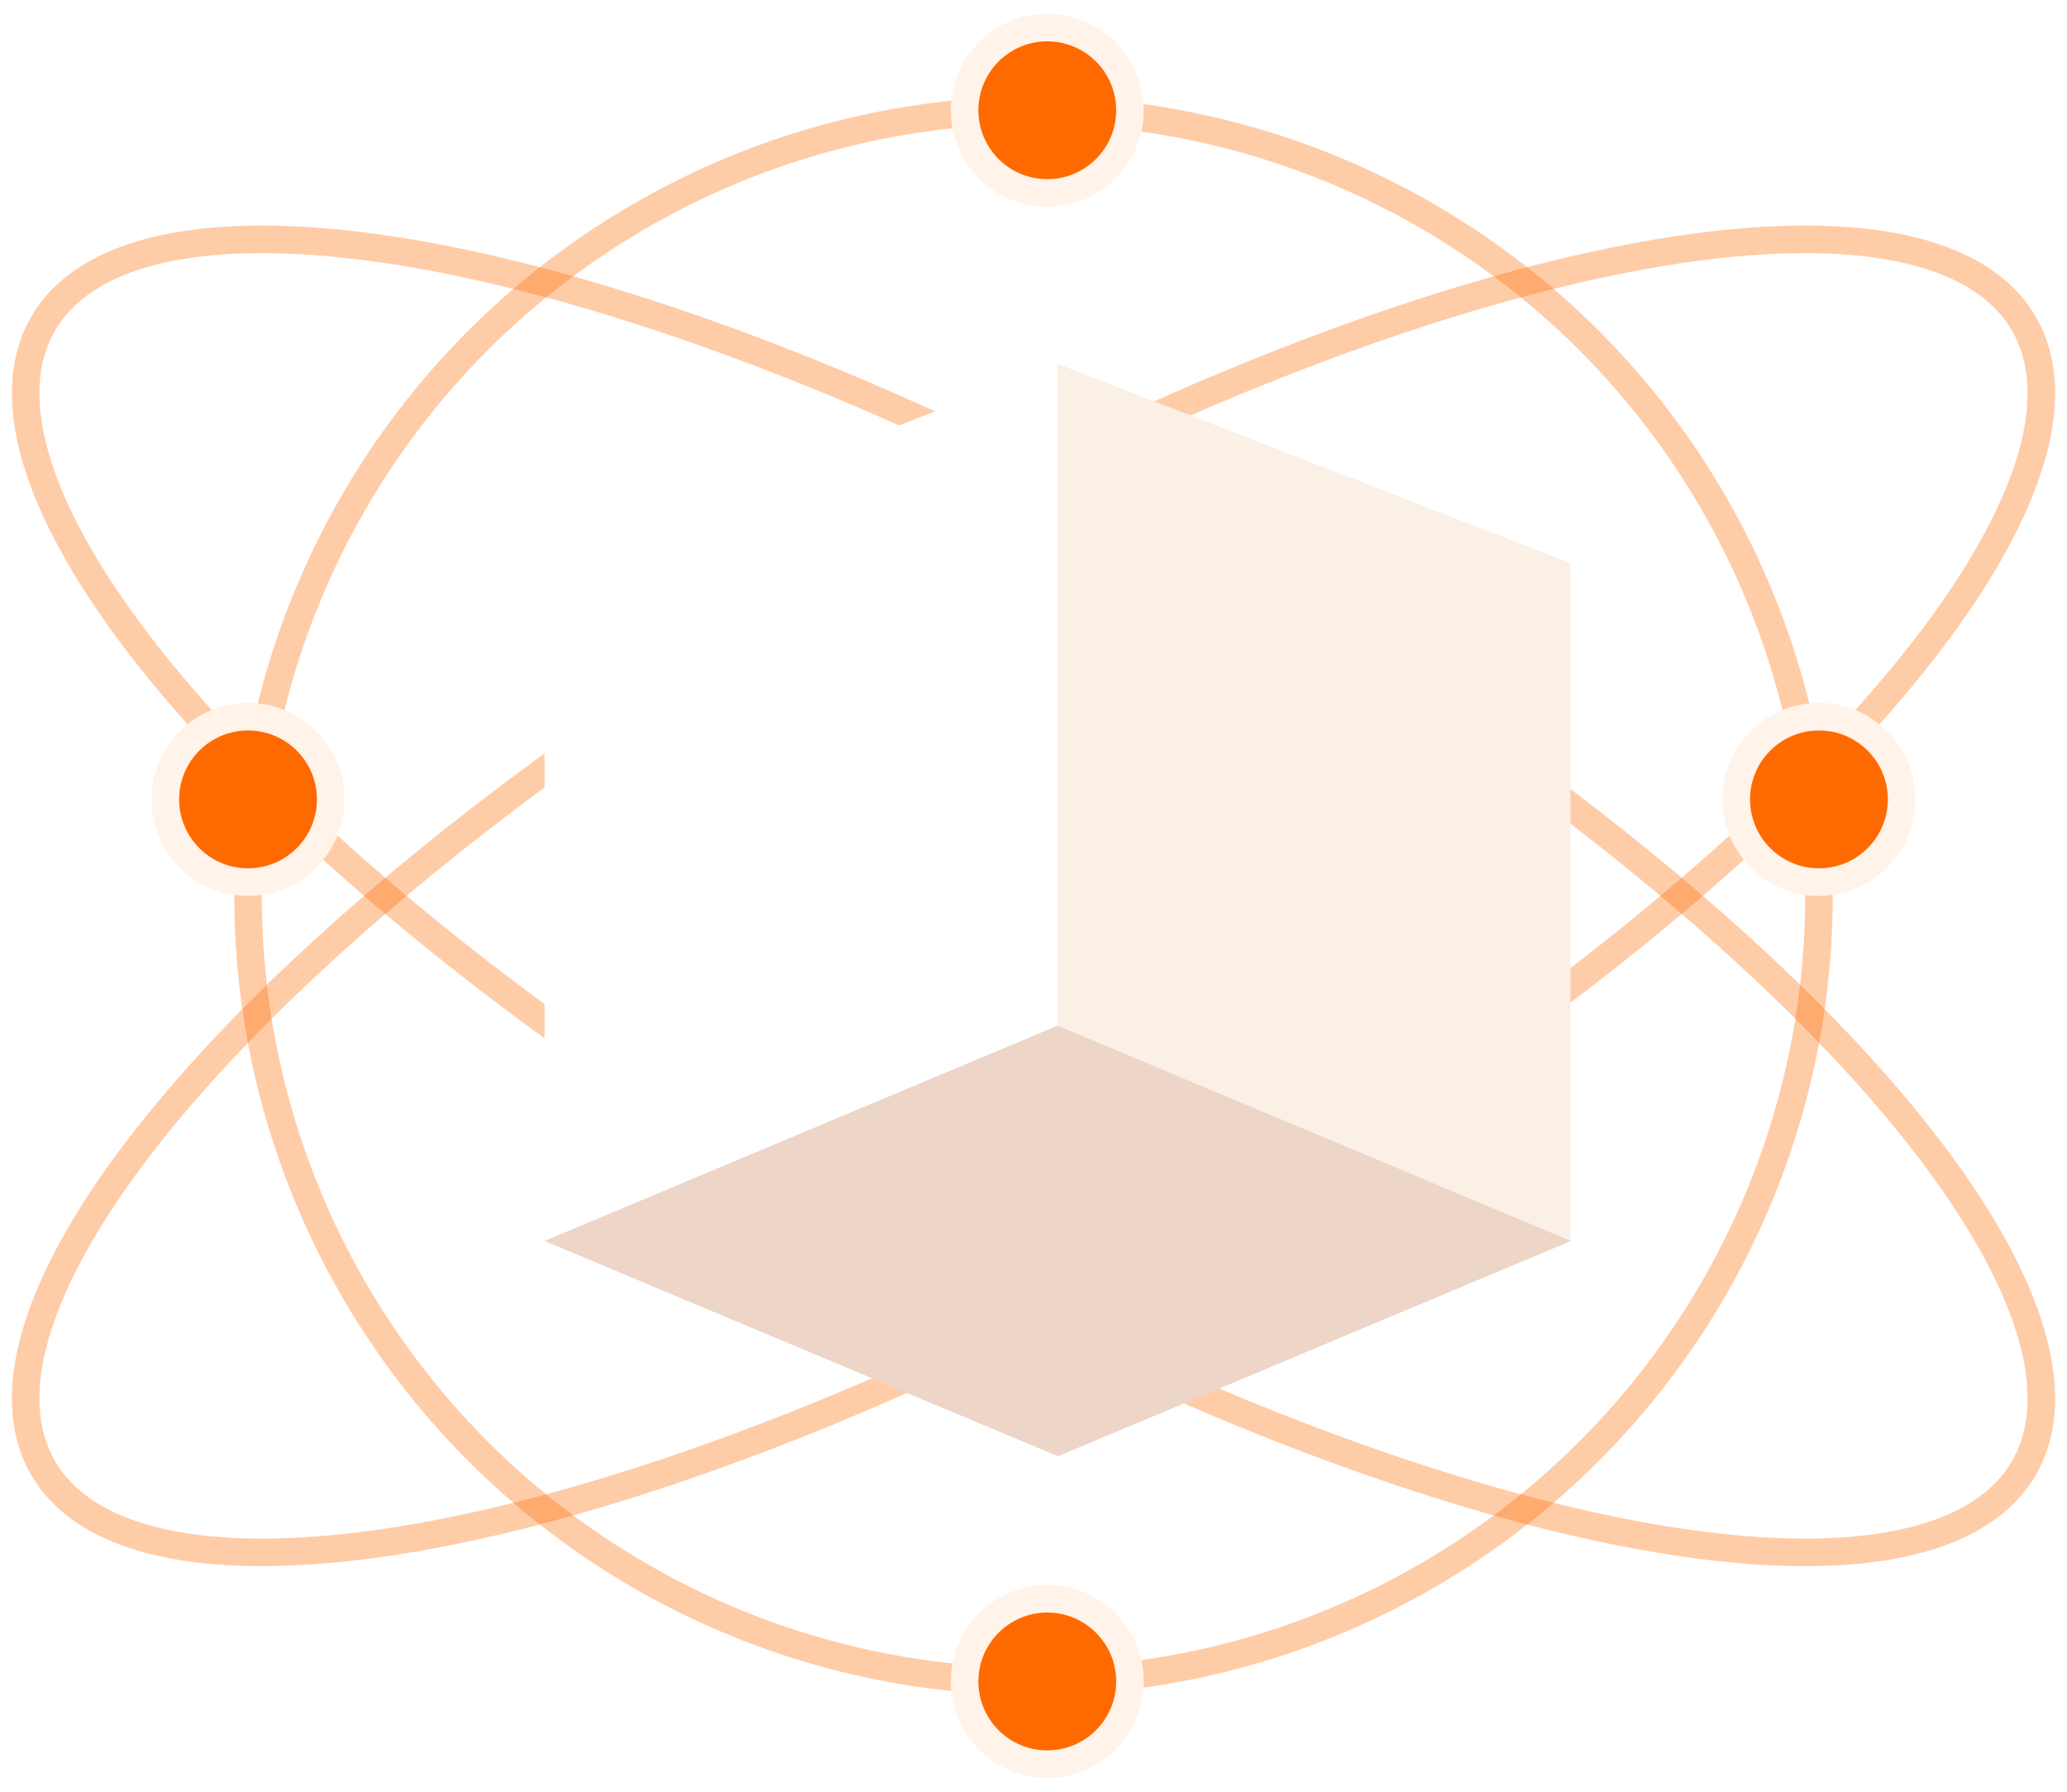 <svg width='75' height='65' xmlns='http://www.w3.org/2000/svg'><defs><filter x='-42.1%' y='-40%' width='184.2%' height='180%' filterUnits='objectBoundingBox' id='a'><feOffset in='SourceAlpha' result='shadowOffsetOuter1'/><feGaussianBlur stdDeviation='4' in='shadowOffsetOuter1' result='shadowBlurOuter1'/><feColorMatrix values='0 0 0 0 1 0 0 0 0 0.416 0 0 0 0 0 0 0 0 0.34 0' in='shadowBlurOuter1' result='shadowMatrixOuter1'/><feMerge><feMergeNode in='shadowMatrixOuter1'/><feMergeNode in='SourceGraphic'/></feMerge></filter></defs><g transform='translate(-6)' fill-rule='nonzero' fill='none'><circle stroke-opacity='.34' stroke='#FF6A00' cx='43.5' cy='32.5' r='28.5'/><ellipse stroke-opacity='.34' stroke='#FF6A00' transform='rotate(30 43.5 32.5)' cx='43.5' cy='32.5' rx='41.5' ry='13.5'/><ellipse stroke-opacity='.34' stroke='#FF6A00' transform='scale(-1 1) rotate(30 0 -129.844)' cx='43.5' cy='32.5' rx='41.5' ry='13.5'/><circle stroke='#FFF3EA' fill='#FF6A00' cx='72' cy='29' r='3'/><circle stroke='#FFF3EA' fill='#FF6A00' cx='44' cy='4' r='3'/><circle stroke='#FFF3EA' fill='#FF6A00' cx='44' cy='61' r='3'/><circle stroke='#FFF3EA' fill='#FF6A00' cx='15' cy='29' r='3'/><g filter='url(#a)' transform='translate(25 13)'><path fill='#FFF' d='M.758 7.43L19.371.198v24.589L.758 32.019z'/><path fill='#FBF0E6' d='M37.983 7.43v24.589L19.37 24.787V.197z'/><path fill='#EDD5C8' d='M.758 32.019l18.613-7.81L38 32.02l-18.612 7.81z'/></g></g></svg>